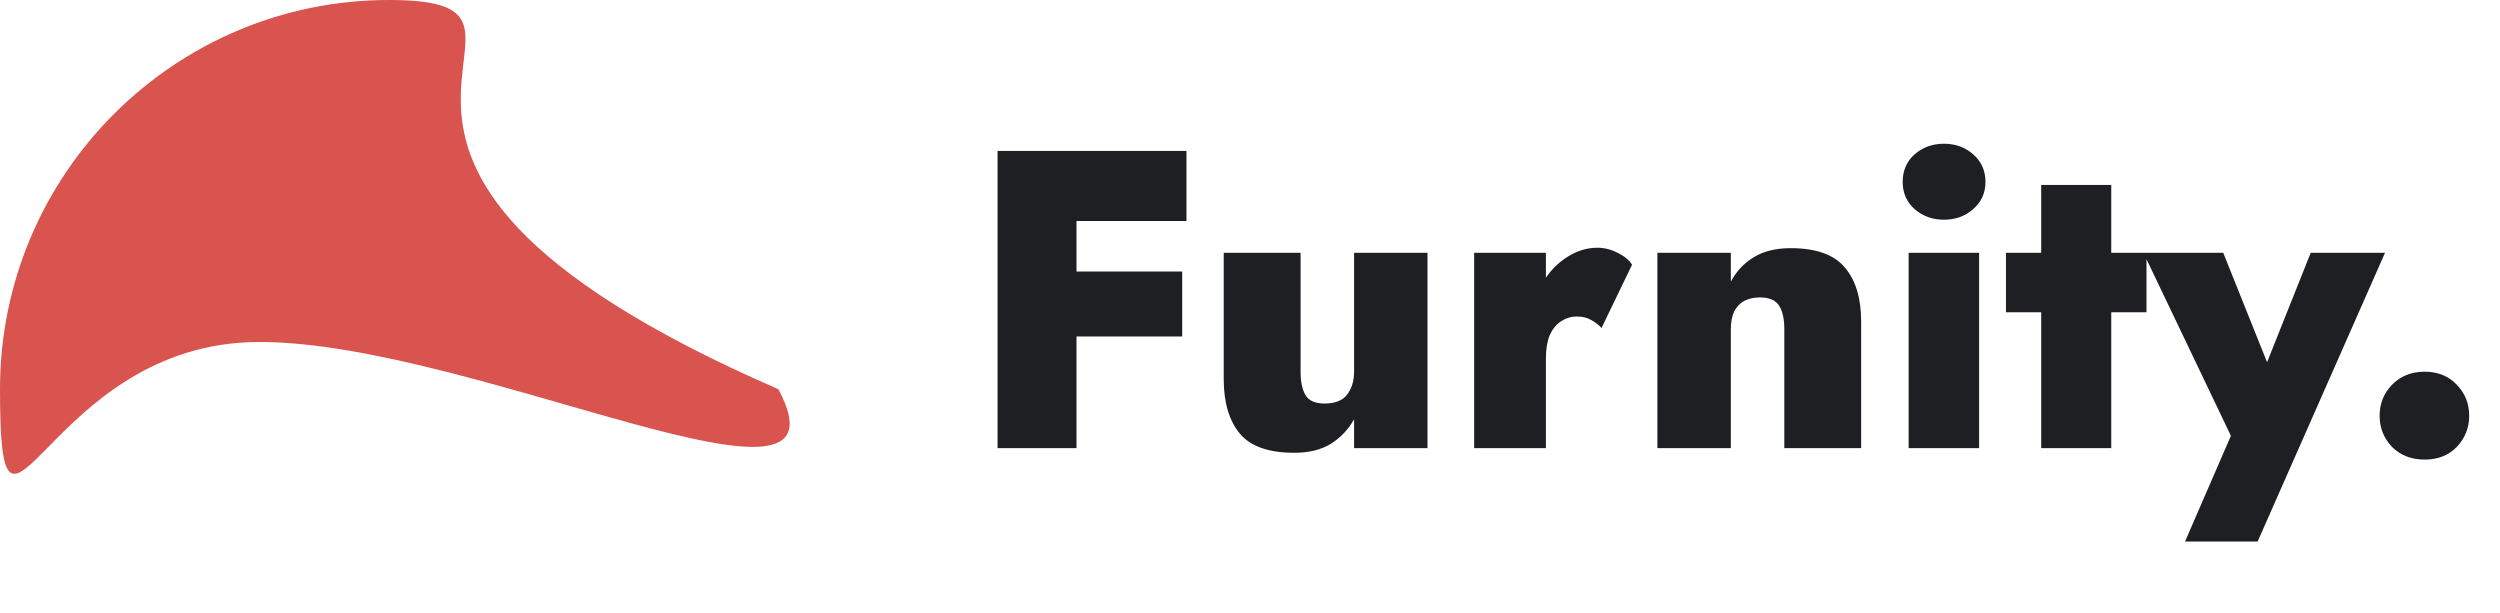 <svg width="106" height="26" viewBox="0 0 106 26" fill="none" xmlns="http://www.w3.org/2000/svg">
<path d="M44.672 9.37H50.306V6.4H44.672V9.37ZM44.672 14.266H50.126V11.512H44.672V14.266ZM42.296 6.4V19H45.644V6.4H42.296ZM55.145 15.76V10.72H51.886V16.084C51.886 17.068 52.114 17.836 52.571 18.388C53.026 18.928 53.794 19.198 54.874 19.198C55.498 19.198 56.014 19.072 56.422 18.82C56.843 18.556 57.172 18.208 57.413 17.776V19H60.526V10.72H57.413V15.76C57.413 16.06 57.358 16.312 57.251 16.516C57.154 16.72 57.017 16.87 56.837 16.966C56.657 17.062 56.434 17.11 56.17 17.11C55.775 17.11 55.505 16.996 55.361 16.768C55.217 16.528 55.145 16.192 55.145 15.76ZM65.546 10.72H62.504V19H65.546V10.72ZM67.904 13.906L69.2 11.224C69.068 11.02 68.864 10.852 68.588 10.72C68.312 10.576 68.024 10.504 67.724 10.504C67.244 10.504 66.782 10.66 66.338 10.972C65.906 11.272 65.558 11.68 65.294 12.196C65.03 12.712 64.898 13.3 64.898 13.96L65.546 15.202C65.546 14.806 65.6 14.476 65.708 14.212C65.828 13.948 65.99 13.75 66.194 13.618C66.398 13.486 66.62 13.42 66.86 13.42C67.1 13.42 67.298 13.468 67.454 13.564C67.622 13.648 67.772 13.762 67.904 13.906ZM75.655 13.96V19H78.913V13.636C78.913 12.652 78.685 11.89 78.229 11.35C77.773 10.798 77.005 10.522 75.925 10.522C75.289 10.522 74.761 10.654 74.341 10.918C73.933 11.17 73.615 11.512 73.387 11.944V10.72H70.273V19H73.387V13.96C73.387 13.66 73.435 13.408 73.531 13.204C73.639 13 73.783 12.85 73.963 12.754C74.155 12.658 74.371 12.61 74.611 12.61C75.019 12.61 75.295 12.73 75.439 12.97C75.583 13.198 75.655 13.528 75.655 13.96ZM80.674 7.714C80.674 8.182 80.842 8.566 81.178 8.866C81.526 9.166 81.94 9.316 82.42 9.316C82.912 9.316 83.326 9.166 83.662 8.866C84.01 8.566 84.184 8.182 84.184 7.714C84.184 7.234 84.01 6.844 83.662 6.544C83.326 6.244 82.912 6.094 82.42 6.094C81.94 6.094 81.526 6.244 81.178 6.544C80.842 6.844 80.674 7.234 80.674 7.714ZM80.926 10.72V19H83.914V10.72H80.926ZM85.053 10.72V13.24H91.011V10.72H85.053ZM86.547 7.84V19H89.517V7.84H86.547ZM101.124 10.72H97.974L95.31 17.398L96.948 17.416L94.266 10.72H90.882L94.59 18.478L92.646 22.96H95.724L101.124 10.72ZM100.896 17.632C100.896 18.136 101.07 18.574 101.418 18.946C101.778 19.306 102.24 19.486 102.804 19.486C103.368 19.486 103.824 19.306 104.172 18.946C104.52 18.574 104.694 18.136 104.694 17.632C104.694 17.116 104.52 16.678 104.172 16.318C103.824 15.946 103.368 15.76 102.804 15.76C102.24 15.76 101.778 15.946 101.418 16.318C101.07 16.678 100.896 17.116 100.896 17.632Z" fill="#1D1F23"/>
<path d="M33 16.5C36.5 23 20.113 14.5 11 14.5C1.887 14.5 0 25.613 0 16.5C0 7.387 7.387 0 16.5 0C25.613 0 10 6.5 33 16.5Z" fill="#D9534F"/>
</svg>

